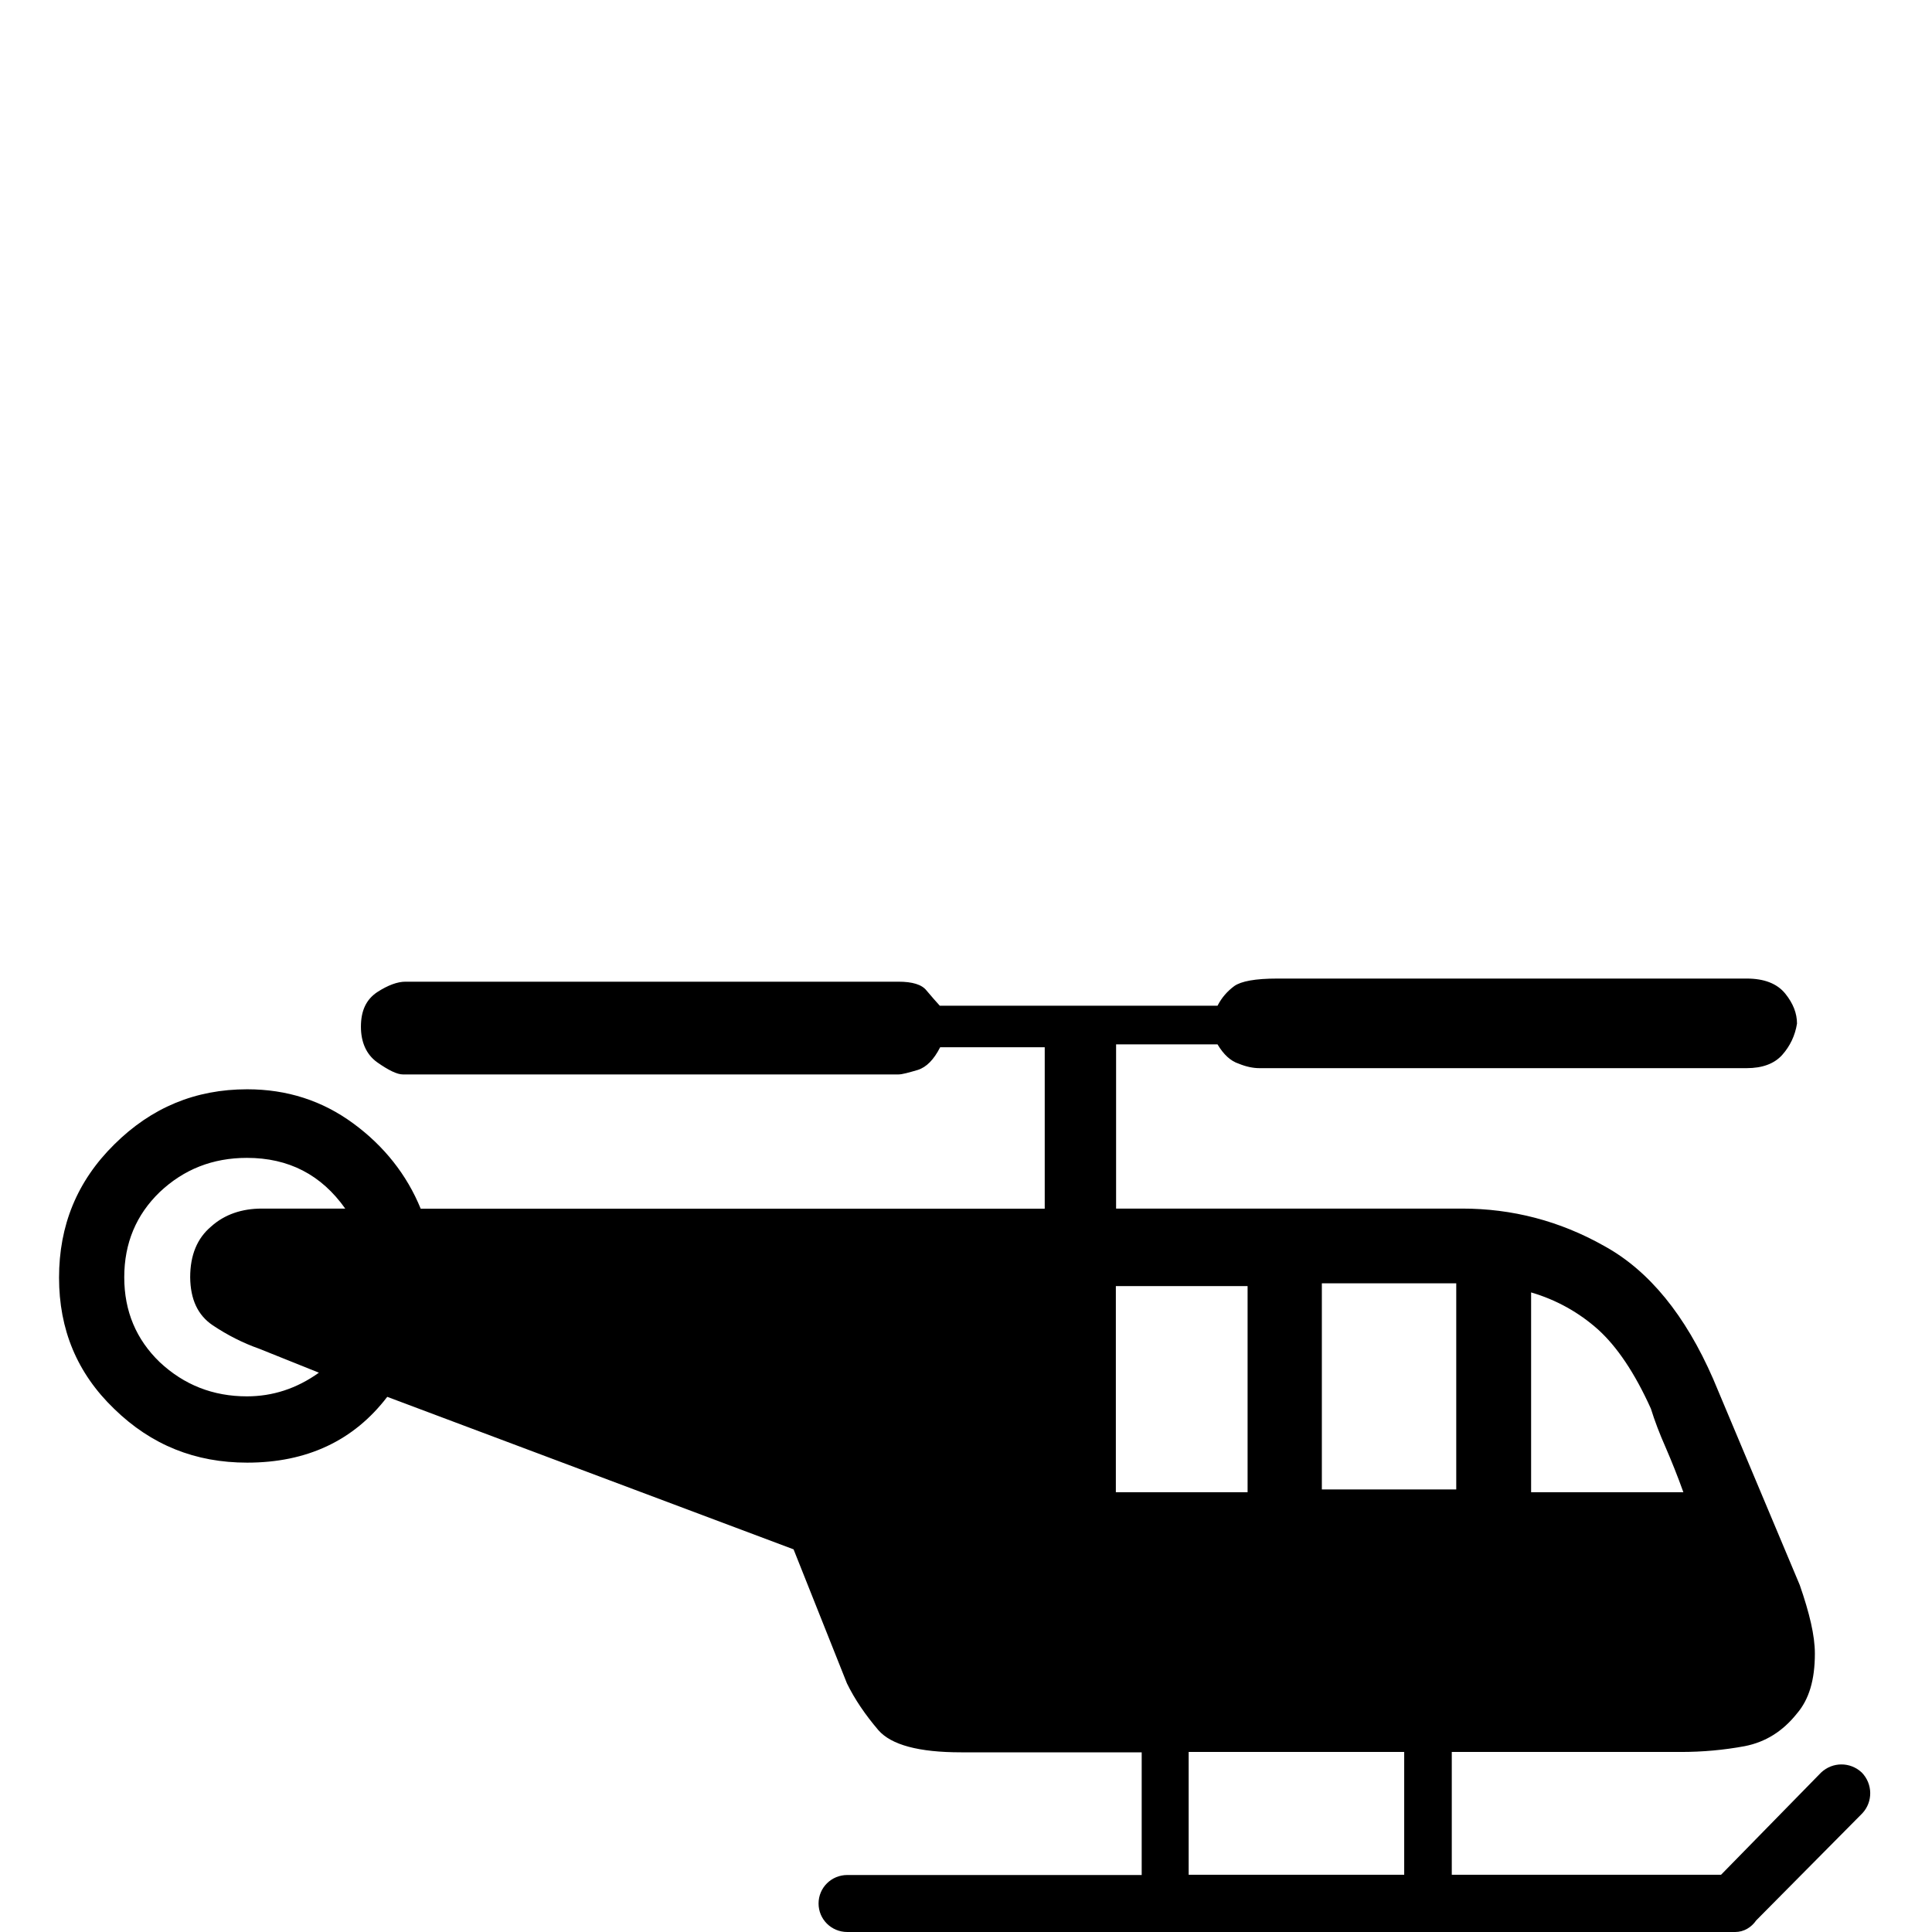 <svg width="96" xmlns="http://www.w3.org/2000/svg" height="96" viewBox="0 0 96 96" xmlns:xlink="http://www.w3.org/1999/xlink">
<path d="m92.508,88.074c-.57-.534-1.446-.534-2.016,0l-4.974,5.082h-13.38v-6.102h11.376c1.086,0 2.142-.096 3.18-.288 1.038-.204 1.89-.738 2.598-1.626 .6-.702 .888-1.668 .888-2.976 0-.9-.27-2.016-.75-3.402l-4.308-10.254c-1.374-3.144-3.168-5.364-5.406-6.594-2.22-1.254-4.584-1.86-7.056-1.86h-17.202v-8.16h5.04c.3,.504 .648,.828 1.056,.96 .378,.156 .726,.222 1.026,.222h24.21c.786,0 1.374-.222 1.764-.654 .39-.438 .642-.96 .738-1.56 0-.504-.186-.996-.582-1.488-.408-.504-1.05-.75-1.92-.75h-23.316c-1.104,0-1.8,.132-2.142,.372-.348,.258-.624,.57-.834,.978h-13.8c-.186-.204-.408-.456-.66-.756-.234-.3-.708-.438-1.392-.438h-24.504c-.378,0-.852,.162-1.404,.522-.534,.36-.804,.906-.804,1.716 0,.768 .27,1.38 .804,1.764 .57,.402 .996,.606 1.278,.606h24.63c.18,0 .504-.09 .954-.222 .438-.138 .804-.516 1.116-1.128h5.196v8.022h-31.008c-.684-1.68-1.818-3.114-3.348-4.236-1.542-1.134-3.294-1.698-5.274-1.698-2.574,0-4.758,.906-6.606,2.742-1.854,1.83-2.742,4.032-2.742,6.618 0,2.568 .888,4.74 2.742,6.522 1.848,1.8 4.032,2.67 6.606,2.67 2.958,0 5.292-1.086 6.96-3.27l20.19,7.578 2.652,6.66c.39,.798 .912,1.56 1.56,2.322 .642,.738 2.016,1.104 4.11,1.104h8.976v6.096h-14.628c-.792,0-1.428,.63-1.428,1.416s.636,1.416 1.428,1.416h44.118c.432,0 .81-.234 1.044-.576l5.274-5.322c.528-.564 .528-1.458-.03-2.028zm-16.434-23.856c1.278,.372 2.394,1.008 3.33,1.842 .942,.852 1.824,2.154 2.628,3.936 .186,.6 .432,1.248 .738,1.938 .288,.666 .588,1.41 .876,2.214h-7.566v-9.93h-.006zm-65.508,1.632c.726,.486 1.5,.882 2.304,1.164l2.976,1.194c-1.104,.792-2.304,1.176-3.576,1.176-1.686,0-3.126-.57-4.332-1.698-1.17-1.128-1.764-2.532-1.764-4.218 0-1.698 .594-3.108 1.764-4.236 1.194-1.128 2.628-1.698 4.332-1.698 2.076,0 3.696,.84 4.884,2.52h-4.146c-.978,0-1.842,.282-2.52,.894-.69,.582-1.038,1.416-1.038,2.52 .012,1.092 .372,1.878 1.116,2.382zm55.116-2.082h6.678v10.242h-6.678v-10.242zm-10.236,.138h6.546v10.242h-6.546v-10.242zm3.618,23.148h10.71v6.102h-10.71v-6.102z"/>
</svg>
